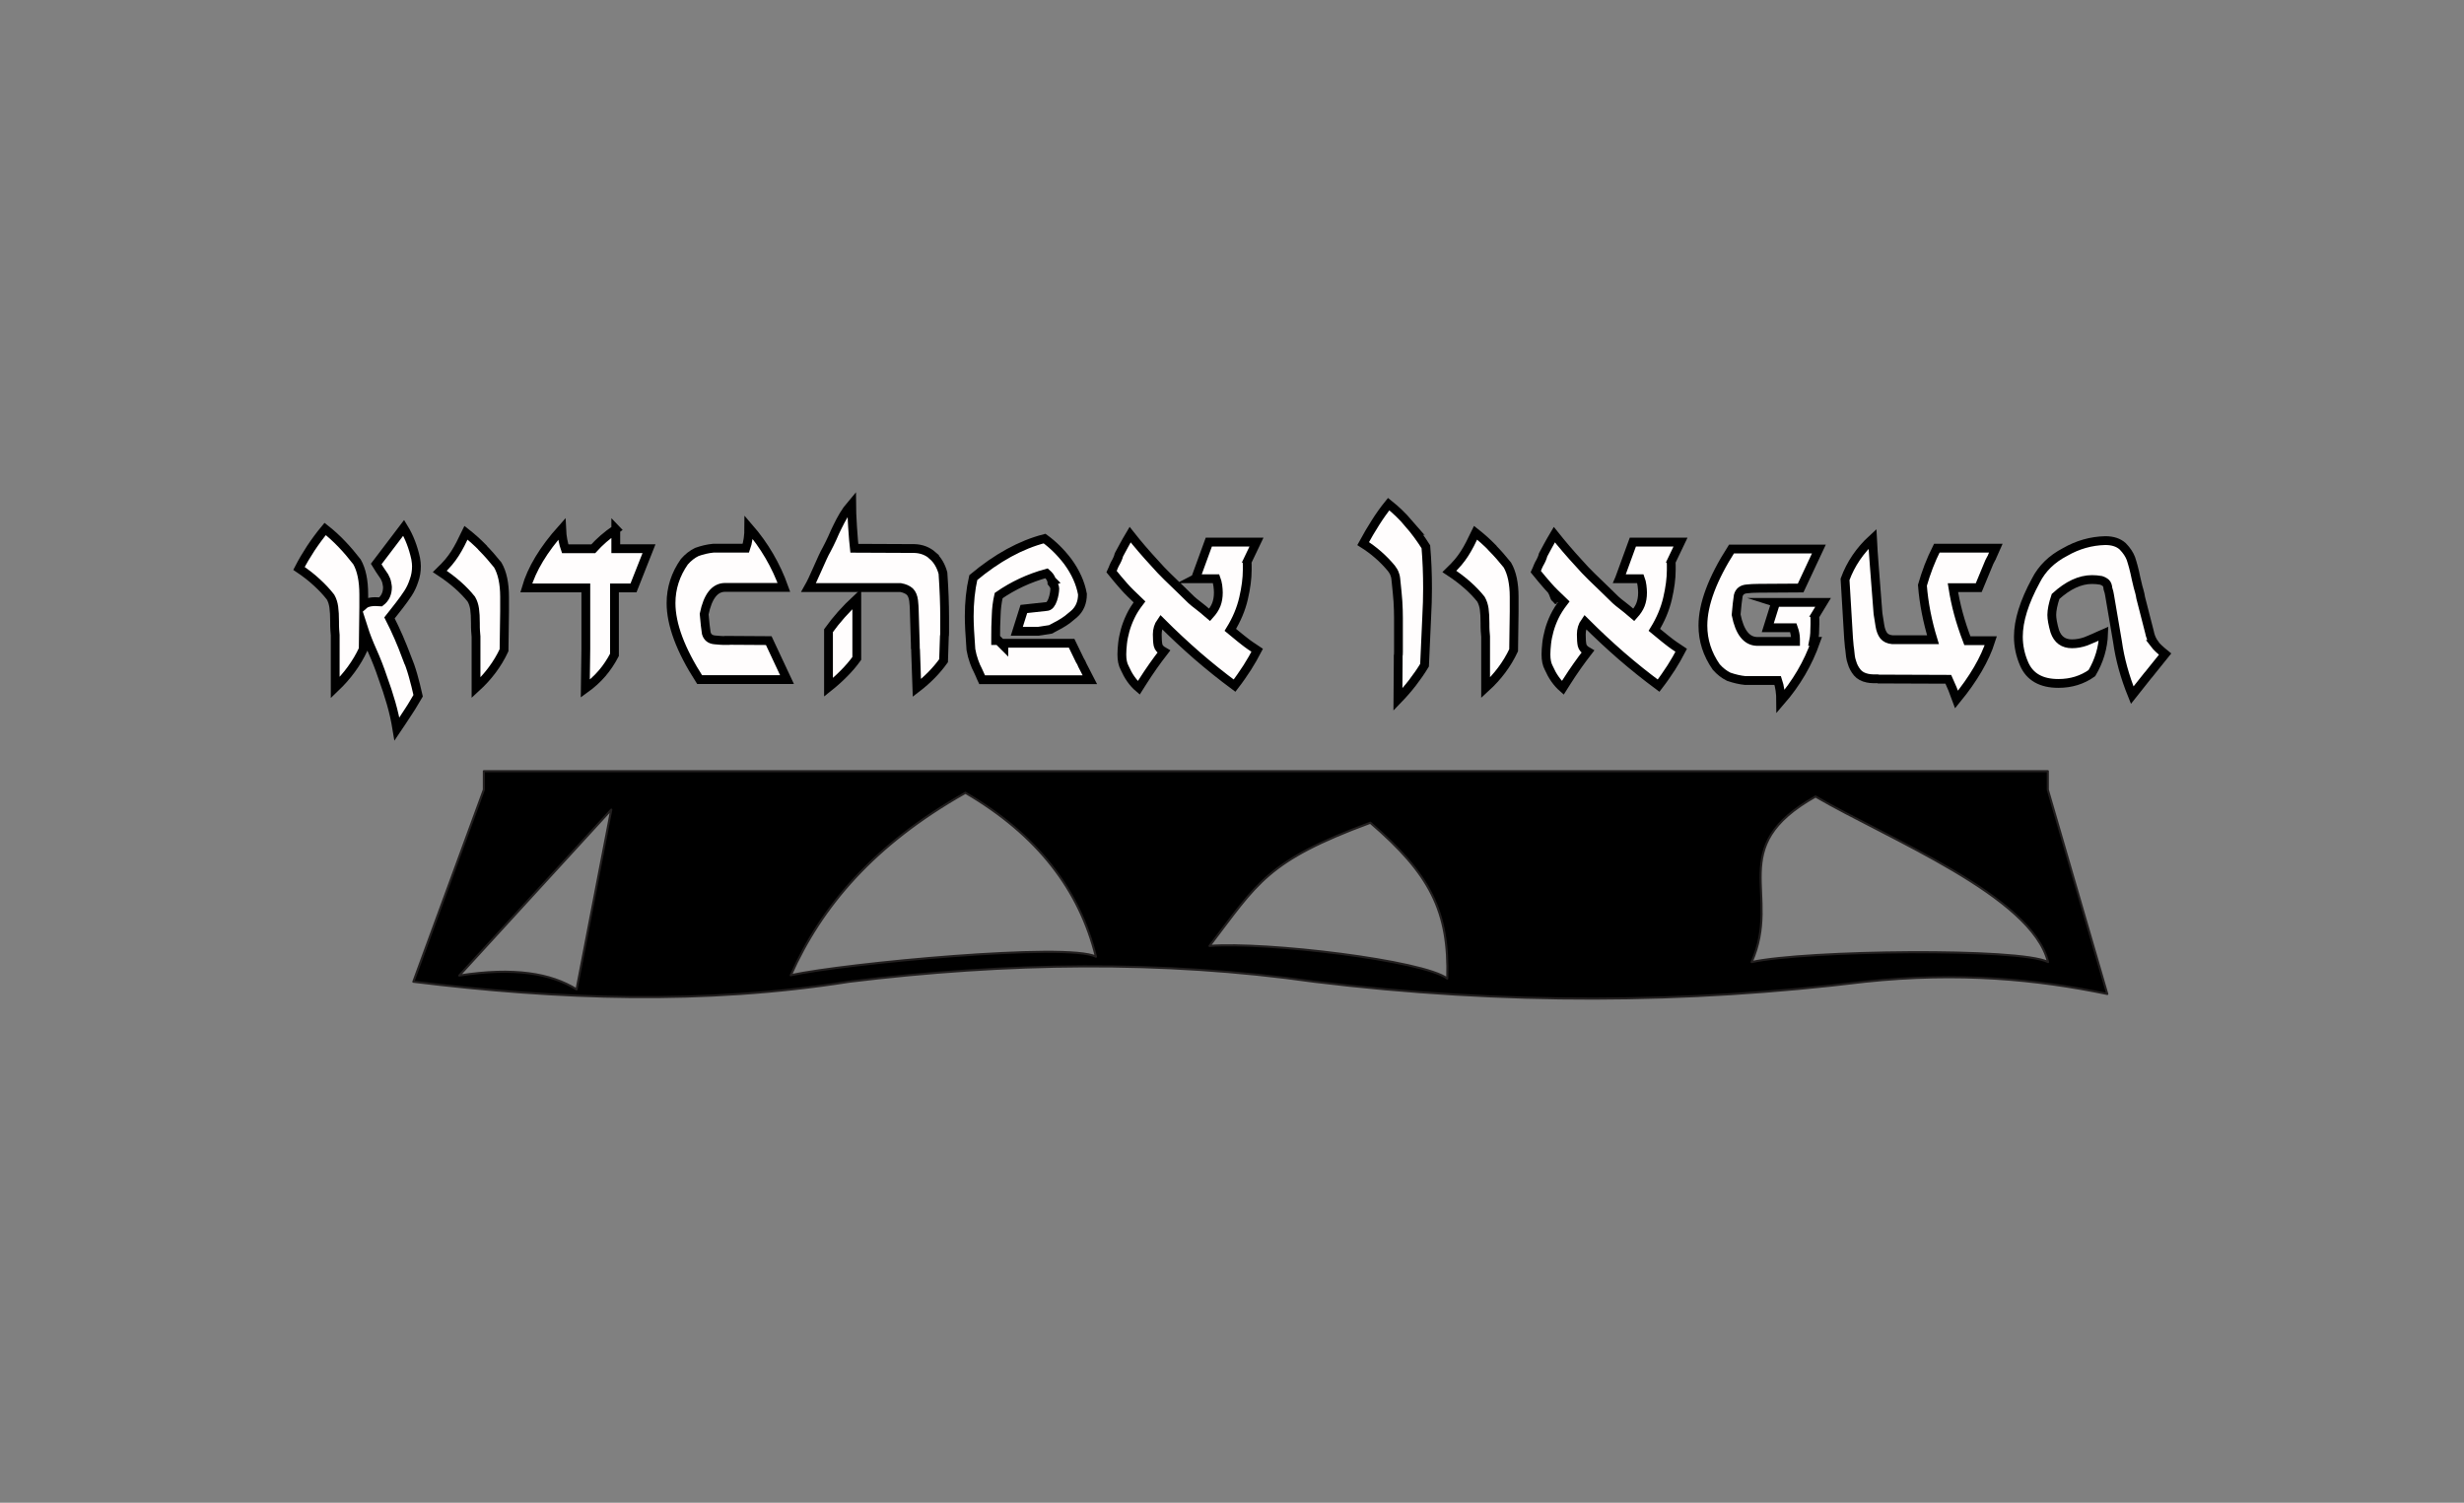 <?xml version="1.0" encoding="UTF-8"?>
<svg id="Layer_1" data-name="Layer 1" xmlns="http://www.w3.org/2000/svg" viewBox="0 0 279.62 170.54">
  <rect x="0" y="0" width="279.62" height="170.54" fill="#808080" stroke="none"/>
  <defs>
    <style>
      .cls-1 {
        fill: #fffdfd;
        stroke: #000;
        stroke-miterlimit: 10;
      }

      .cls-2 {
        fill-rule: evenodd;
        stroke: #221f1f;
        stroke-linecap: round;
        stroke-linejoin: round;
        stroke-width: .24px;
      }
    </style>
  </defs>
  <g id="LogoStandardBW">
    <path class="cls-1" d="m135.63,65.68h2.38c.08.21.14.46.19.77.04.31.06.58.06.8,0,.52-.08.97-.23,1.36-.15.39-.41.78-.76,1.17-.6-.51-1.03-.88-1.31-1.08-.28-.21-.53-.41-.76-.62l-1.27-1.24c-.47-.45-.96-.92-1.45-1.4-.49-.48-.98-.99-1.45-1.53-.99-1.07-1.92-2.15-2.78-3.24-.27.45-.5.87-.71,1.25-.21.38-.39.73-.56,1.04-.08.33-.24.68-.46,1.05-.1.21-.18.38-.23.53-.05.14-.1.26-.14.34.25.31.48.59.7.85.22.26.44.52.68.79.24.27.5.55.79.83.29.29.62.61.99.96-.43.56-.78,1.11-1.03,1.65-.26.55-.46,1.08-.6,1.59-.14.52-.24,1-.29,1.47-.05.46-.08.88-.08,1.25,0,.62.1,1.12.31,1.51.21.47.44.9.71,1.28.27.38.57.72.9,1l.43-.68c.8-1.26,1.61-2.4,2.41-3.43-.37-.21-.59-.45-.65-.73-.06-.28-.09-.68-.09-1.22s.14-1.01.43-1.42c1.36,1.36,2.73,2.64,4.12,3.85,1.39,1.2,2.8,2.33,4.22,3.38.54-.7,1.01-1.39,1.44-2.05.42-.67.8-1.32,1.13-1.96-.29-.19-.56-.37-.8-.54-.25-.17-.48-.35-.71-.53-.23-.17-.46-.37-.71-.57s-.53-.43-.83-.68c.72-1.17,1.22-2.36,1.5-3.57.28-1.2.42-2.28.42-3.23v-.53c0-.23-.01-.35-.03-.37l1.08-2.26h-5.41l-1.51,4.14Z"/>
    <path class="cls-1" d="m82.5,72.69c-.29,0-.55,0-.77-.02-.23-.01-.42-.03-.59-.05-.54-.04-.86-.3-.99-.77-.04-.25-.08-.55-.12-.91-.04-.36-.08-.78-.12-1.25.41-2,1.19-3.01,2.35-3.03h6.7c-.89-2.49-2.21-4.76-3.98-6.8,0,.93-.11,1.71-.34,2.35h-3.68c-.64.06-1.27.21-1.88.43-.52.25-.99.62-1.42,1.11-1.01,1.44-1.51,3.01-1.51,4.69,0,2.43,1.08,5.32,3.24,8.68h9.92l-2.07-4.42-4.73-.03Z"/>
    <path class="cls-1" d="m69.89,60.06c-.52.35-.98.71-1.41,1.08-.42.37-.81.75-1.16,1.14h-3.18c-.1-.29-.19-.62-.26-.99-.07-.37-.12-.78-.14-1.24-2.06,2.31-3.4,4.53-4.02,6.67h6.76v6.92l-.06,4.51c.72-.52,1.35-1.09,1.9-1.73.55-.64,1.01-1.34,1.41-2.1v-7.6h2.16l1.76-4.45h-3.77v-2.22Z"/>
    <path class="cls-1" d="m169.33,62.14c-.6-.61-1.23-1.17-1.88-1.68-.23.47-.44.9-.63,1.28-.2.38-.4.74-.62,1.08-.22.34-.46.67-.73.99-.27.32-.6.66-.99,1.04,1.48.97,2.68,2.02,3.58,3.15.19.33.31.7.37,1.11.06.41.09.95.09,1.61,0,.35,0,.65.02.9.01.25.03.45.05.62v5.81c1.38-1.26,2.44-2.68,3.18-4.26l.06-4.39v-1.67c0-1.52-.26-2.73-.77-3.61-.56-.7-1.13-1.35-1.73-1.96Z"/>
    <path class="cls-1" d="m176.66,68.03c.07.06.14.12.2.19l-.34-.36c.04.06.08.12.13.17Z"/>
    <path class="cls-1" d="m105.85,63.05c-.58-.51-1.28-.78-2.1-.8l-6.8-.03c-.02-.17-.05-.48-.09-.94-.04-.46-.08-.96-.11-1.5-.03-.54-.06-1.04-.08-1.53-.02-.48-.03-.83-.03-1.03-.35.41-.65.83-.9,1.25-.25.42-.47.84-.68,1.27-.21.42-.41.85-.6,1.3-.2.44-.42.89-.66,1.34-.12.21-.28.51-.46.91-.19.4-.37.82-.56,1.25-.19.43-.37.84-.56,1.24-.19.39-.34.69-.46.9h10.44c.45.08.8.24,1.05.46.23.23.37.57.43,1.02.02.21.04.39.05.56,0,.17.02.3.02.4l.12,3.95c0,.43.01.66.03.68l.15,4.32c1.21-.93,2.22-1.96,3.03-3.09l.09-2.75c.02-.06.03-.21.03-.43v-1.79c0-1.42-.06-3.08-.19-4.97-.23-.84-.62-1.5-1.17-1.98Z"/>
    <path class="cls-1" d="m119.22,71.42h.03s.03-.01.03-.03l.99-.53c.33-.18.62-.38.88-.57.26-.2.5-.4.73-.6.64-.56.96-1.31.96-2.26-.23-1.26-.78-2.49-1.67-3.71-.81-1.06-1.69-1.92-2.63-2.6-2.7.7-5.39,2.17-8.09,4.43-.31,1.36-.46,2.82-.46,4.39,0,.82.06,2.08.19,3.77.08.47.2.93.36,1.37.06.16.13.34.21.54.06.14.13.28.21.43.11.23.22.48.33.72,0,0,0,.02.01.03,0,0,0,.01,0,.02.05.11.1.21.15.32h12.23l-.86-1.67c-.04-.1-.08-.19-.11-.26s-.09-.17-.17-.29l-.93-1.92h-7.69v.31l-.62-.62h-.31c0-.11,0-.2,0-.31h0s0,0,0,0c0-.44,0-.85.01-1.24.01-.47.03-.91.05-1.3.02-.76.11-1.51.28-2.25,1.63-1.13,3.44-1.98,5.44-2.53.29.25.48.51.56.78l.15.15s-.07.03-.09.03c0,0-.01,0-.02,0,0,.03.01.06.01.1.21.26.32.48.32.67,0,.17-.02.36-.06.59-.04.23-.1.45-.17.66-.07.22-.17.4-.29.56-.12.15-.27.23-.43.23l-2.56.28-.8,2.53h2.44l1.42-.22Z"/>
    <path class="cls-1" d="m94.02,71.58v6.42c.64-.51,1.23-1.04,1.76-1.58.54-.54,1.02-1.1,1.45-1.7v-6.76c-1.26,1.17-2.33,2.38-3.21,3.61Z"/>
    <path class="cls-1" d="m159.88,59.42c-.7-.81-1.46-1.55-2.29-2.21-.52.64-1.01,1.33-1.48,2.07-.47.74-.95,1.54-1.42,2.41,1.21.76,2.29,1.7,3.21,2.81.08.1.16.22.23.34.07.12.13.26.17.4.04.1.07.23.09.39.02.15.04.35.06.57.08.72.14,1.41.19,2.05.04.65.06,1.27.06,1.87v3.86c0,.25-.01.4-.03.46v.71l-.03,4.23c.6-.62,1.15-1.25,1.65-1.9.5-.65.96-1.31,1.37-1.99l.25-5.56c.06-1.07.09-2.13.09-3.18,0-1.61-.06-3.17-.19-4.7-.6-.95-1.25-1.83-1.95-2.64Z"/>
    <path class="cls-1" d="m218.87,64.29c-.27.7-.5,1.41-.71,2.13.16,2.06.57,4.12,1.2,6.18h-4.6c-.45-.04-.78-.2-.99-.46-.21-.27-.35-.64-.43-1.11-.04-.23-.08-.46-.11-.7-.03-.24-.07-.47-.11-.69l-.4-5.16c-.06-.72-.11-1.36-.14-1.91-.03-.56-.06-1.03-.08-1.42-1.44,1.32-2.48,2.85-3.12,4.6l.4,6.7c.02.17.04.35.05.56s.04.44.08.71c.02.25.05.49.08.74.03.25.09.48.17.71.12.43.33.82.62,1.17.27.31.65.52,1.14.62.1.02.21.04.31.05.1.01.21.02.31.02h.37c.16,0,.27.01.31.03l7.88.03c.16.35.32.72.48,1.1.15.38.3.78.45,1.19,1.94-2.37,3.23-4.59,3.89-6.67h-2.66c-.41-1.07-.75-2.1-1.02-3.1-.27-1-.47-1.97-.62-2.92h2.93l1.2-2.9.19-.37c.08-.12.13-.23.15-.31l.4-.9h-6.7c-.35.7-.66,1.4-.93,2.1Z"/>
    <path class="cls-1" d="m244.51,73.09c-.31-.43-.5-.9-.59-1.39l-.99-3.86c-.04-.27-.09-.5-.15-.71s-.11-.38-.15-.53l-.22-.93c-.1-.51-.21-.96-.31-1.34-.1-.38-.2-.69-.28-.94-.17-.45-.47-.92-.93-1.39-.47-.43-1.13-.65-1.98-.65-1.61.04-3.13.47-4.57,1.3-1.5.78-2.61,1.86-3.31,3.24-1.32,2.43-1.98,4.55-1.98,6.36,0,1.07.22,2.1.65,3.09.64,1.48,1.94,2.22,3.89,2.22,1.44,0,2.71-.39,3.8-1.17.82-1.38,1.27-2.87,1.33-4.48-.39.17-.75.32-1.08.48-.33.15-.64.28-.93.39-.54.19-1.06.28-1.58.28-.97,0-1.62-.47-1.95-1.42-.23-.8-.34-1.42-.34-1.85,0-.54.14-1.24.43-2.1,1.4-1.28,2.78-1.92,4.14-1.92.33,0,.67.03,1.02.09.25.08.43.19.56.31.12.12.2.33.22.62.1.29.16.55.19.77l.9,5.28c.27,1.94.82,3.95,1.67,6.05l1.76-2.22s.09-.1.15-.17c.06-.07.12-.15.18-.23l1.64-2.04c-.58-.47-.98-.85-1.2-1.14Z"/>
    <path class="cls-1" d="m183.78,65.68h2.38c.08.21.14.46.18.77.04.31.06.58.06.8,0,.52-.08.97-.23,1.36-.15.39-.41.78-.76,1.17-.6-.51-1.03-.88-1.31-1.08-.28-.21-.53-.41-.76-.62l-1.27-1.24c-.47-.45-.96-.92-1.45-1.4-.49-.48-.98-.99-1.45-1.53-.99-1.07-1.91-2.15-2.78-3.24-.27.45-.5.87-.71,1.25-.21.38-.39.73-.56,1.04-.08.33-.24.68-.46,1.05-.1.21-.18.38-.23.53-.05.14-.1.26-.14.34.25.31.48.59.7.85.22.26.44.52.68.79.24.27.5.55.79.83.29.29.62.61.99.96-.43.56-.78,1.11-1.04,1.65s-.46,1.08-.6,1.59c-.14.52-.24,1-.29,1.47-.05.46-.08.88-.08,1.25,0,.62.1,1.12.31,1.51.21.47.44.9.71,1.28.27.38.57.72.89,1l.43-.68c.8-1.26,1.61-2.4,2.41-3.43-.37-.21-.59-.45-.65-.73-.06-.28-.09-.68-.09-1.22s.14-1.01.43-1.42c1.36,1.36,2.73,2.64,4.12,3.85,1.39,1.2,2.8,2.33,4.22,3.38.54-.7,1.01-1.39,1.44-2.05.42-.67.8-1.32,1.13-1.96-.29-.19-.56-.37-.8-.54-.25-.17-.48-.35-.71-.53-.23-.17-.46-.37-.71-.57s-.53-.43-.83-.68c.72-1.17,1.22-2.36,1.5-3.57.28-1.2.42-2.28.42-3.23v-.53c0-.23-.01-.35-.03-.37l1.08-2.26h-5.41l-1.51,4.14Z"/>
    <path class="cls-1" d="m46.11,74.48c-.27-.72-.56-1.45-.88-2.18-.32-.73-.66-1.46-1.03-2.18.21-.27.41-.52.6-.76.2-.24.38-.47.54-.69.35-.45.67-.9.96-1.34.29-.44.51-.92.68-1.44.19-.51.28-1.06.28-1.64,0-.23-.03-.51-.09-.86-.14-.64-.32-1.25-.54-1.82-.22-.58-.49-1.13-.82-1.67l-3.12,4.11c.06.1.19.31.39.62.2.31.38.58.54.8.14.25.24.49.28.74.02.1.04.2.05.28,0,.08.02.14.02.18,0,.72-.26,1.28-.77,1.67-.93-.08-1.57.03-1.92.34v-1.17c0-1.59-.26-2.82-.77-3.71-.56-.72-1.13-1.4-1.73-2.02-.6-.63-1.23-1.2-1.88-1.71-.6.72-1.14,1.46-1.64,2.21-.49.75-.94,1.51-1.33,2.27.76.51,1.44,1.04,2.02,1.58.59.54,1.11,1.09,1.56,1.67.19.33.31.71.37,1.14.06.43.09.98.09,1.64,0,.35,0,.65.02.91.01.26.03.47.05.63v5.96c1.38-1.32,2.44-2.77,3.18-4.36l.03-2.38c.25.78.59,1.65,1.02,2.61.43.96.82,1.96,1.17,3.01.35.95.66,1.9.94,2.87.28.97.5,1.95.66,2.93.14-.21.33-.48.56-.82.23-.34.49-.75.8-1.22.21-.31.39-.61.56-.9.16-.29.33-.57.49-.83-.17-.76-.36-1.52-.57-2.27s-.47-1.49-.76-2.21Z"/>
    <path class="cls-1" d="m54.76,62.14c-.6-.61-1.23-1.17-1.88-1.68-.23.47-.44.9-.63,1.28-.2.38-.4.74-.62,1.08-.22.34-.46.67-.73.99-.27.32-.6.66-.99,1.04,1.48.97,2.68,2.02,3.58,3.15.19.33.31.7.37,1.11.06.41.09.95.09,1.61,0,.35,0,.65.02.9.01.25.03.45.05.62v5.81c1.38-1.26,2.44-2.68,3.18-4.26l.06-4.39v-1.67c0-1.52-.26-2.73-.77-3.61-.56-.7-1.13-1.35-1.73-1.96Z"/>
    <path class="cls-1" d="m201.51,68.37l-.9,2.87h2.9c.16.45.25.88.25,1.27v.28h-4.39c-1.17-.04-1.96-1.05-2.35-3.03.04-.47.08-.89.12-1.25.04-.36.08-.66.12-.91.12-.47.45-.73.99-.77.16-.02.36-.04.59-.05.23-.01.48-.02.77-.02l4.73-.03,2.07-4.42h-9.92c-2.16,3.38-3.24,6.27-3.24,8.68,0,1.69.5,3.25,1.51,4.7.43.49.91.86,1.42,1.11.66.23,1.29.37,1.88.43h3.68c.23.68.34,1.46.34,2.35,1.77-2.04,3.1-4.3,3.98-6.8h-.25c.06-.29.1-.59.12-.91.02-.32.03-.66.03-1.03v-.53c0-.23-.01-.35-.03-.37l.96-1.58h-5.41Z"/>
    <path class="cls-1" d="m176.37,67.69l.16.17s-.03-.03-.04-.05c-.06-.02-.1-.06-.12-.12Z"/>
    <path class="cls-2" d="m232.39,89.62v-2.1H54.91v2.1h0s-8,21.79-8,21.79c16.48,2.03,32.97,2.62,49.45,0,17.91-2.19,35.54-2.46,52.79,0,21.52,2.63,42.31,2.48,62.49,0,10.69-1.13,19.48-.27,27.5,1.39l-6.75-23.18Zm-163.02,2.27l-3.94,20.39c-2.91-1.82-7.12-2.54-13.31-1.57l17.25-18.83h0Zm20.37,18.79c3.46-7.78,9.43-14.85,19.82-20.71h0c8.21,4.79,12.96,11.08,14.81,18.6-3.15-1.64-28.48.76-34.63,2.1Zm74.5.37c-2.66-2.05-20.59-4.2-26.98-3.7,5.49-7.17,6.48-9.63,18.25-13.98h0c6.77,5.82,8.95,10.04,8.73,17.68Zm34.54-1.87c3.45-7.78-3.13-12.94,7.25-18.79h0c8.21,4.8,24.54,11.27,26.39,18.79-3.15-1.64-27.5-1.34-33.64,0Z"/>
  </g>
</svg>